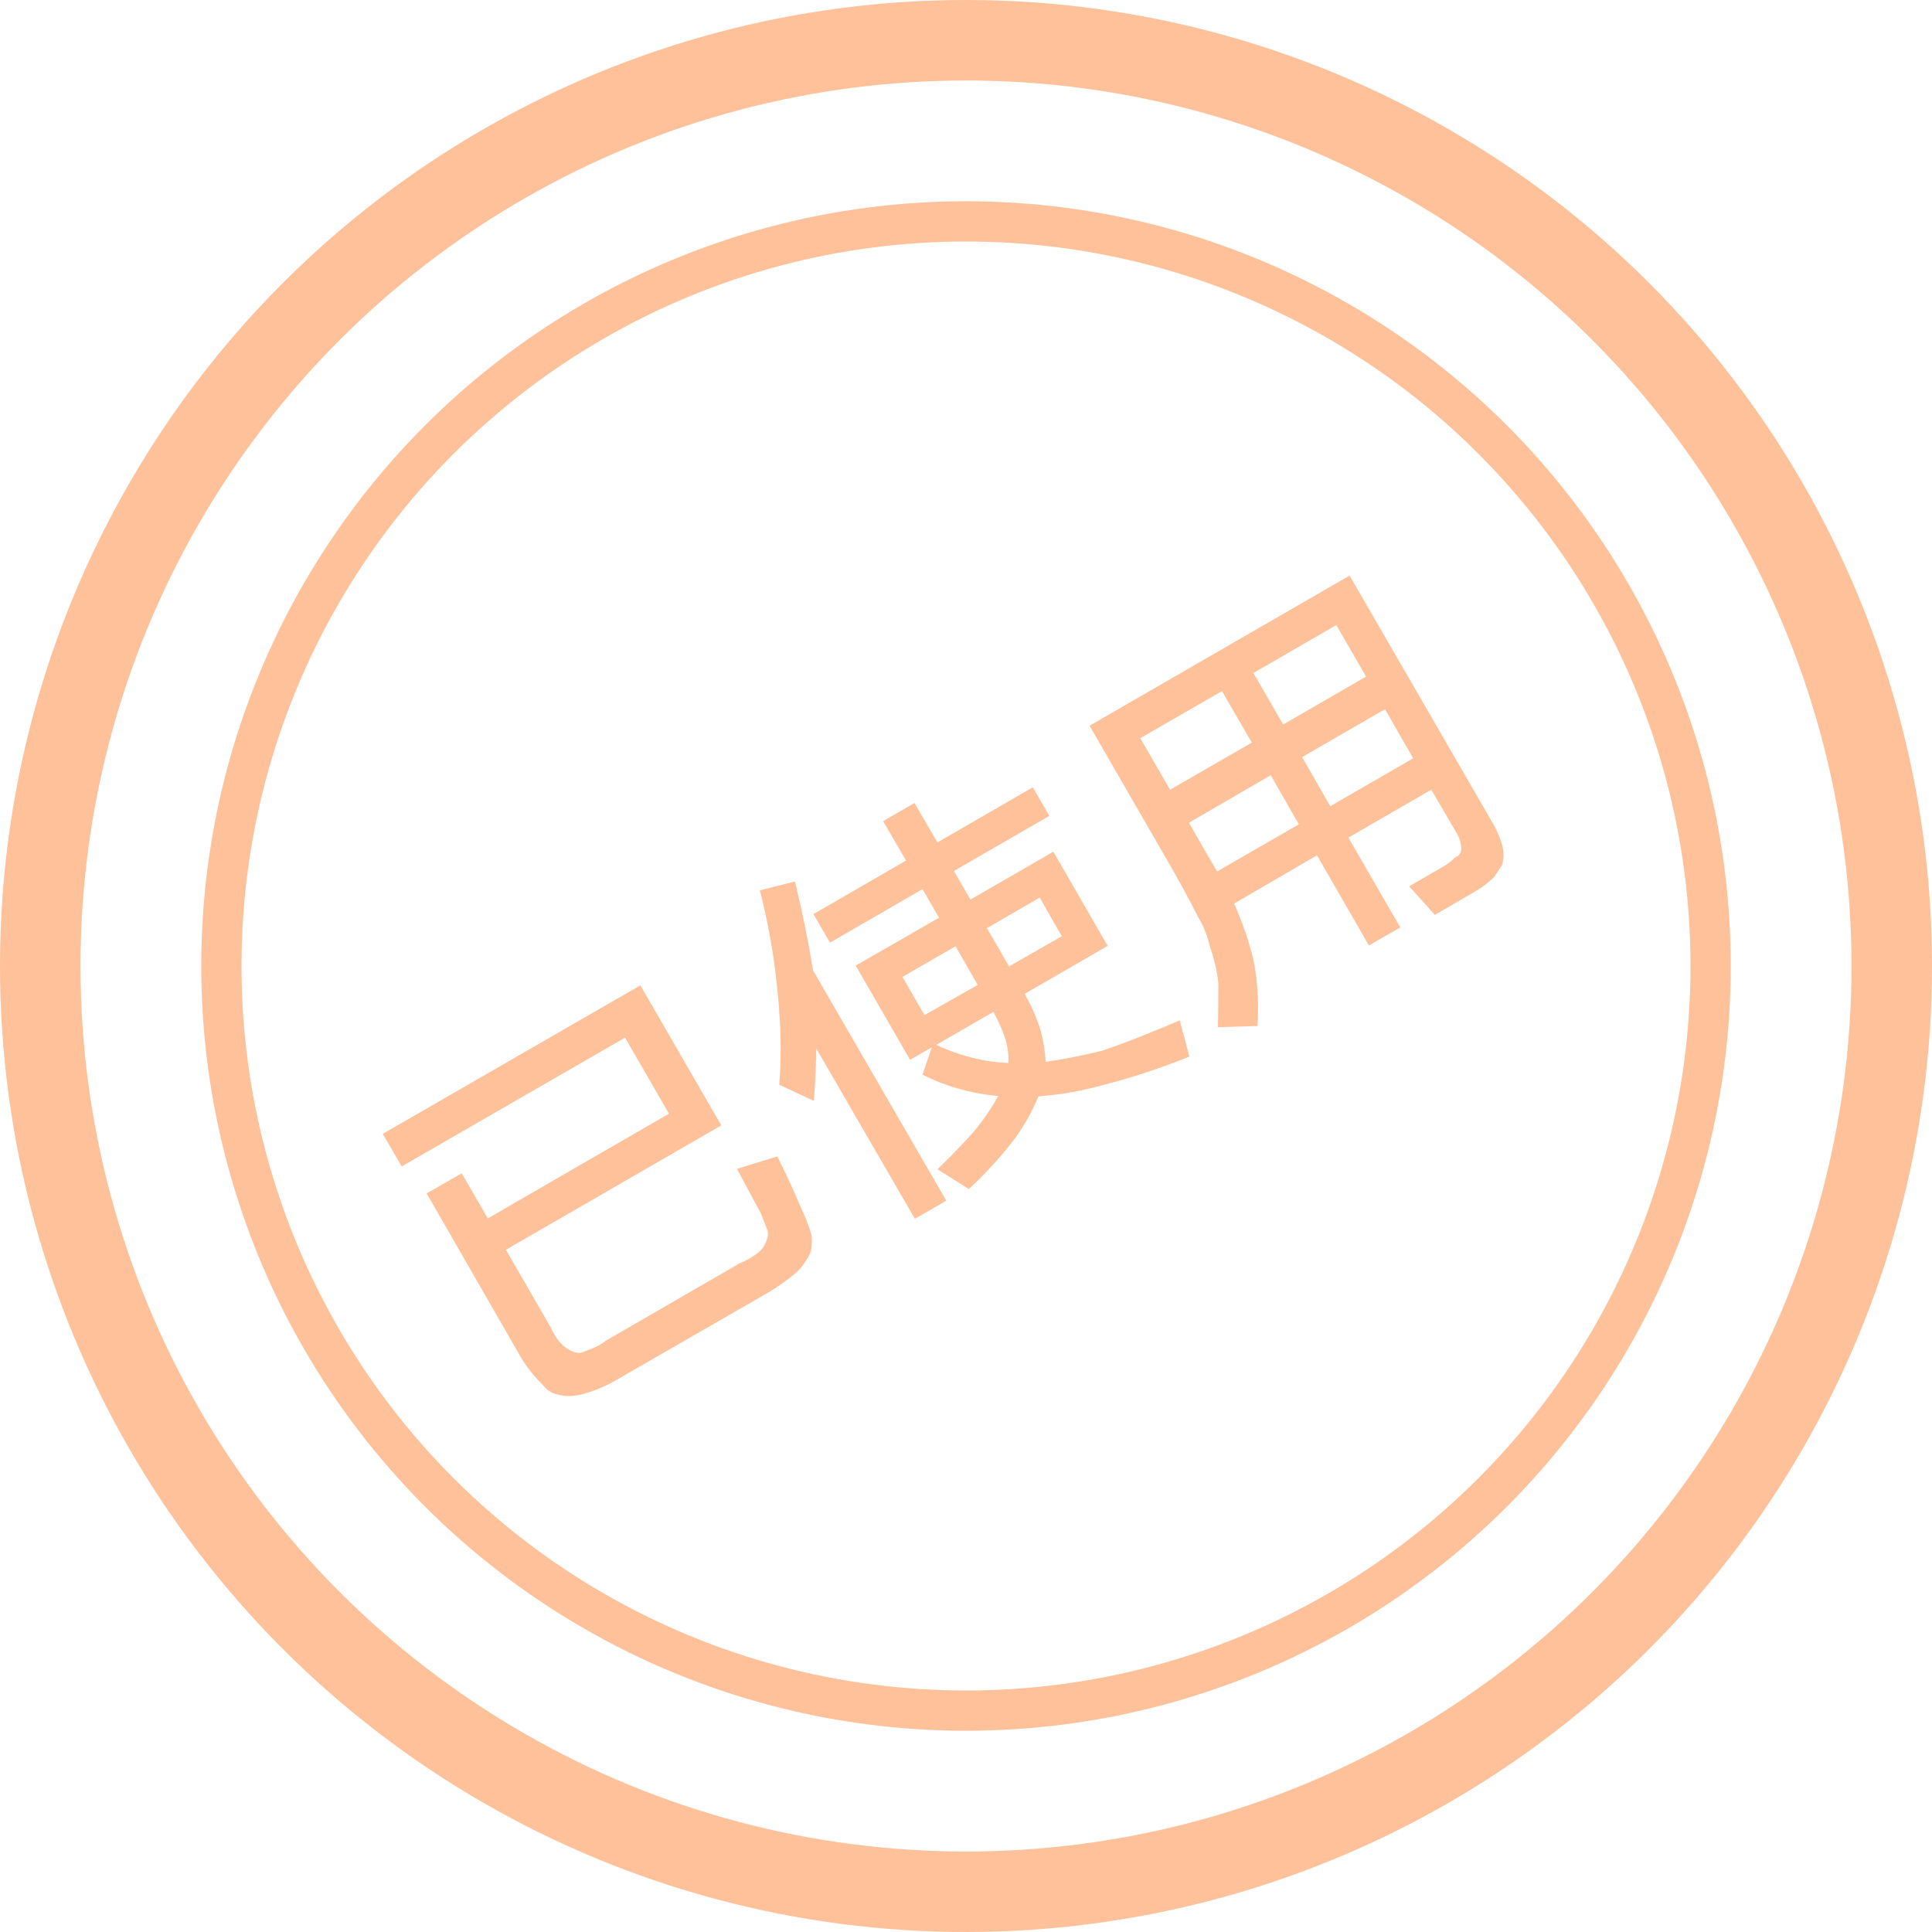 <svg width="48" height="48" viewBox="0 0 48 48" fill="none" xmlns="http://www.w3.org/2000/svg" xmlns:xlink="http://www.w3.org/1999/xlink">
	<desc>
			Created with Pixso.
	</desc>
	<defs/>
	<circle cx="24" cy="24" r="23" stroke="#FF6600" stroke-opacity="0.4" stroke-width="2"/>
	<circle cx="24" cy="24" r="18.5" stroke="#FF6600" stroke-opacity="0.4" stroke-width="1"/>
	<path d="M19.36 26.95L20.22 27.35Q20.27 26.73 20.28 26.05L22.73 30.28L23.51 29.83L20.2 24.11Q20.02 23 19.75 21.9L18.88 22.12Q19.23 23.5 19.34 24.88Q19.36 25.02 19.36 25.15Q19.43 26.05 19.36 26.95ZM23.33 22.8L21.26 23.99L22.61 26.33L23.15 26.02L22.92 26.7Q23.22 26.85 23.53 26.96Q24.14 27.17 24.8 27.23Q24.75 27.31 24.71 27.39Q24.48 27.77 24.19 28.12Q23.75 28.61 23.29 29.05L24.07 29.54Q24.15 29.47 24.23 29.39Q24.78 28.86 25.25 28.24Q25.26 28.23 25.26 28.22Q25.58 27.77 25.8 27.24Q25.85 27.24 25.89 27.23Q26.63 27.17 27.36 26.97Q28.49 26.68 29.55 26.25L29.31 25.35Q29.04 25.47 28.76 25.58Q28.09 25.86 27.4 26.1Q26.68 26.28 25.98 26.38Q25.96 26.03 25.86 25.62Q25.76 25.3 25.62 25Q25.54 24.84 25.46 24.69L27.52 23.5L26.17 21.16L24.11 22.35L23.7 21.64L26.07 20.27L25.66 19.56L23.29 20.93L22.72 19.95L21.94 20.4L22.51 21.38L20.21 22.71L20.62 23.42L22.92 22.09L23.33 22.8ZM15.91 24.48L9.51 28.17L9.98 28.98L15.53 25.78L16.62 27.67L12.12 30.27L11.47 29.15L10.6 29.65L12.94 33.72Q13.16 34.09 13.48 34.4Q13.61 34.57 13.79 34.63Q13.81 34.64 13.83 34.64Q14.07 34.71 14.3 34.67Q14.38 34.66 14.47 34.64Q14.9 34.52 15.27 34.31L19.09 32.11Q19.46 31.89 19.79 31.61Q19.92 31.49 20.01 31.34Q20.09 31.23 20.14 31.1Q20.19 30.88 20.16 30.68Q20.06 30.34 19.89 29.98Q19.61 29.32 19.31 28.73L18.31 29.04L18.9 30.14Q18.99 30.36 19.07 30.58Q19.08 30.62 19.08 30.65Q19.08 30.74 19.04 30.83Q19.03 30.87 19.01 30.9Q18.96 31.02 18.84 31.12Q18.62 31.29 18.37 31.39L15.05 33.31Q15.01 33.34 14.97 33.37Q14.78 33.49 14.56 33.56Q14.49 33.6 14.41 33.61Q14.32 33.62 14.21 33.57Q14.08 33.51 13.99 33.43Q13.81 33.26 13.7 33.01L12.57 31.05L17.92 27.96L15.91 24.48ZM30.26 25.52L31.24 25.49Q31.29 24.8 31.19 24.13Q31.17 23.99 31.14 23.84Q30.97 23.14 30.66 22.45L32.72 21.25L34.01 23.49L34.79 23.04L33.5 20.81L35.56 19.62L36.19 20.7Q36.27 20.84 36.29 20.96Q36.31 21.05 36.3 21.14Q36.29 21.16 36.29 21.19Q36.26 21.22 36.24 21.25Q36.21 21.28 36.17 21.29Q36.02 21.43 35.89 21.51L35.01 22.02L35.65 22.73L36.63 22.16Q36.9 22.01 37.13 21.78Q37.22 21.64 37.32 21.49Q37.38 21.28 37.33 21.03Q37.26 20.76 37.11 20.49L33.53 14.3L27.07 18.03L29.06 21.48Q29.43 22.12 29.77 22.79Q29.97 23.12 30.06 23.52Q30.17 23.83 30.23 24.15Q30.26 24.29 30.27 24.44Q30.27 24.98 30.26 25.52ZM28.33 18.34L30.36 17.17L31.1 18.45L29.07 19.62L28.33 18.34ZM33.2 15.53L33.94 16.81L31.88 18L31.14 16.72L33.2 15.53ZM22.42 24.27L23.74 23.51L24.29 24.47L22.97 25.22L22.42 24.27ZM25.83 22.3L26.38 23.26L25.07 24.01L24.52 23.06L25.83 22.3ZM30.02 21.28L29.54 20.44L31.57 19.26L32.27 20.48L30.24 21.65L30.02 21.28ZM32.35 18.81L34.41 17.62L35.11 18.84L33.05 20.03L32.35 18.81ZM24.98 25.82Q25.07 26.12 25.05 26.41Q24.77 26.4 24.49 26.35Q23.86 26.24 23.26 25.96L24.68 25.14Q24.87 25.48 24.98 25.82Z" fill="#FF6600" fill-opacity="0.4" fill-rule="evenodd"/>
</svg>
